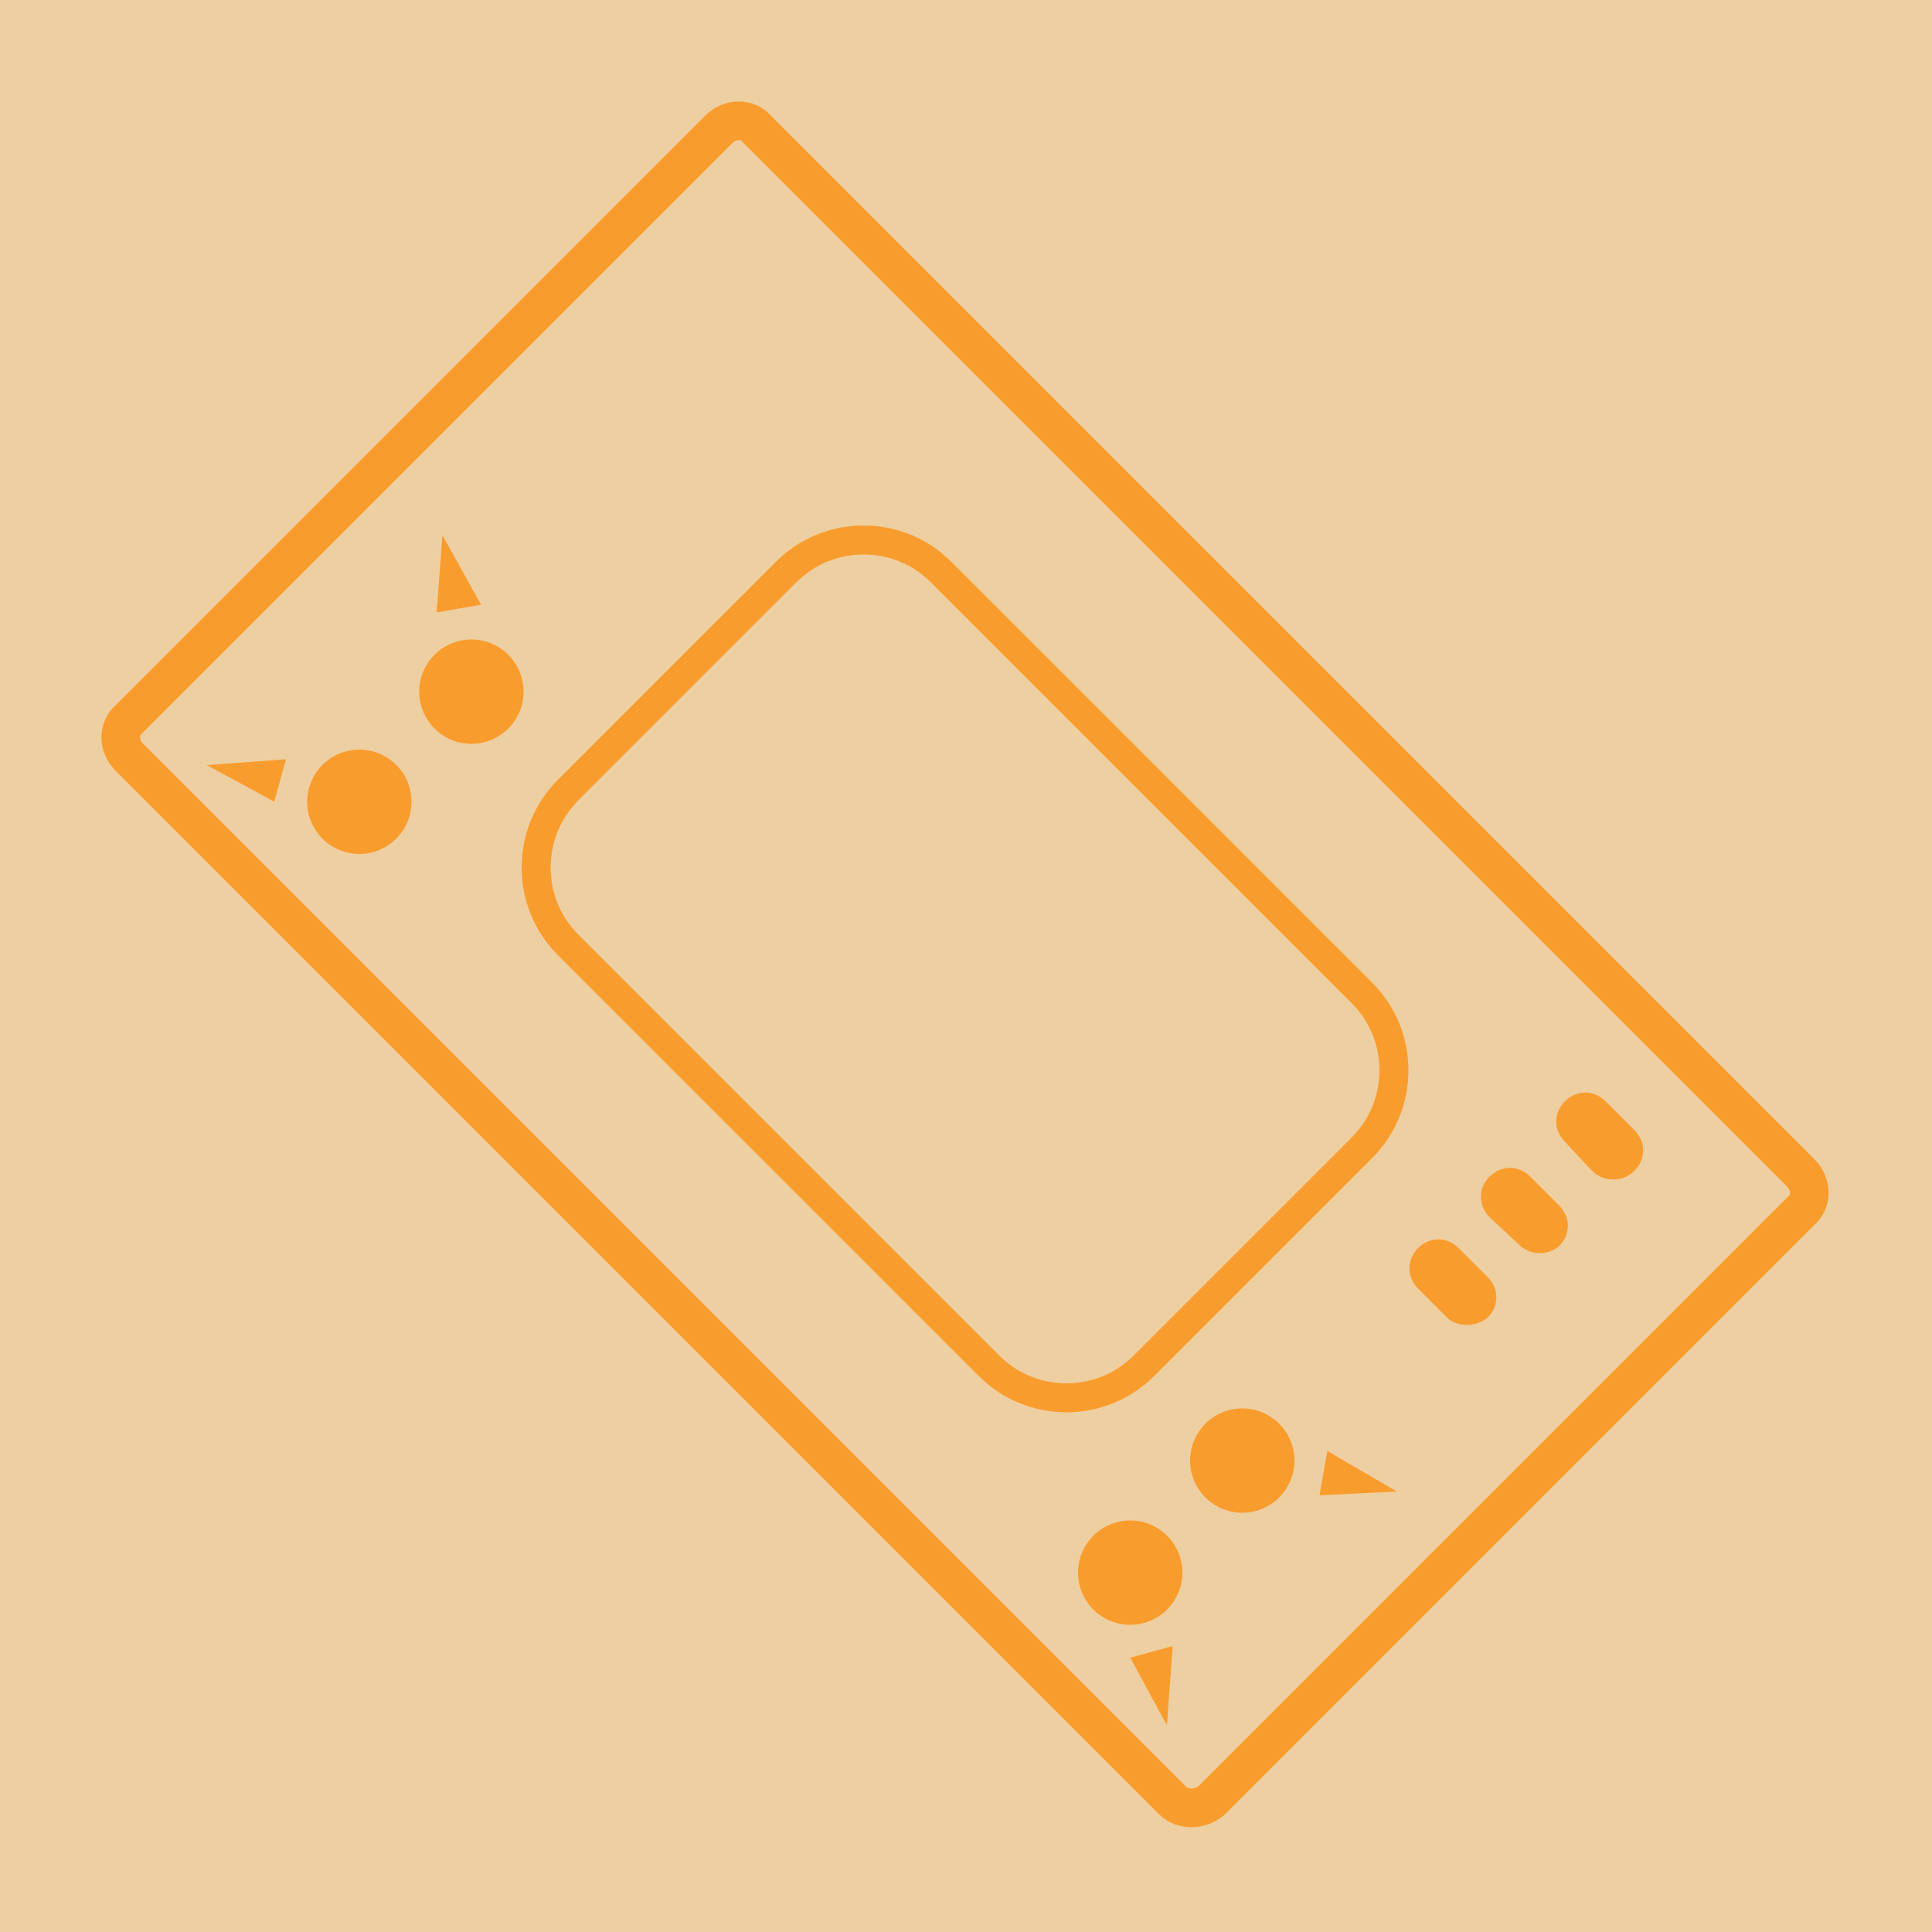 <svg xmlns="http://www.w3.org/2000/svg" x="0px" y="0px" viewBox="0 0 100 100">
<style type="text/css">
	.st0{fill:#EECFA1;}
	.st1{fill:#F99C2E;}
	.st2{fill:none;stroke:#F99C2E;stroke-width:1.5;stroke-miterlimit:10;}
	.st3{fill:none;stroke:#F99C2E;stroke-width:2;stroke-miterlimit:10;}
</style>
<rect x="0" class="st0" width="100" height="100"/>
<g>
	<circle class="st1" cx="24.4" cy="35.8" r="2.7"/>
	<circle class="st1" cx="18.6" cy="41.5" r="2.7"/>
	<path class="st1" d="M82.4,60.6L81,59.1c-0.6-0.6-0.6-1.5,0-2.1v0c0.6-0.6,1.5-0.6,2.1,0l1.5,1.5c0.6,0.6,0.6,1.5,0,2.1l0,0
		C84,61.2,83,61.2,82.4,60.6z"/>
	<path class="st1" d="M78.6,64.4L77.1,63c-0.6-0.6-0.6-1.5,0-2.1v0c0.6-0.6,1.5-0.6,2.1,0l1.5,1.5c0.6,0.6,0.6,1.5,0,2.1l0,0
		C80.1,65,79.2,65,78.6,64.4z"/>
	<path class="st1" d="M74.9,68.2l-1.5-1.5c-0.6-0.6-0.6-1.5,0-2.1v0c0.6-0.6,1.5-0.6,2.1,0l1.5,1.5c0.6,0.6,0.6,1.5,0,2.1l0,0
		C76.4,68.7,75.4,68.7,74.9,68.2z"/>
	<path class="st2" d="M51.2,70.7L29.4,48.9c-2.2-2.2-2.2-5.8,0-8l11.3-11.3c2.2-2.2,5.8-2.2,8,0l21.8,21.8c2.2,2.2,2.2,5.8,0,8
		L59.2,70.7C57,72.9,53.4,72.9,51.2,70.7z"/>
	<path class="st3" d="M60.7,93.2l-54-54c-0.6-0.6-0.6-1.5,0-2L37.2,6.7c0.6-0.6,1.5-0.6,2,0l54,54c0.6,0.6,0.6,1.5,0,2L62.7,93.2
		C62.1,93.7,61.2,93.7,60.7,93.2z"/>
	<polyline class="st1" points="22.9,27.7 22.6,31.7 24.9,31.3 	"/>
	<polyline class="st1" points="10.7,39.6 14.2,41.5 14.8,39.3 	"/>
	<circle class="st1" cx="64.3" cy="75.6" r="2.7"/>
	<circle class="st1" cx="58.5" cy="81.4" r="2.7"/>
	<polyline class="st1" points="72.3,77.2 68.3,77.4 68.7,75.1 	"/>
	<polyline class="st1" points="60.4,89.3 58.5,85.8 60.7,85.2 	"/>
</g>
</svg>
